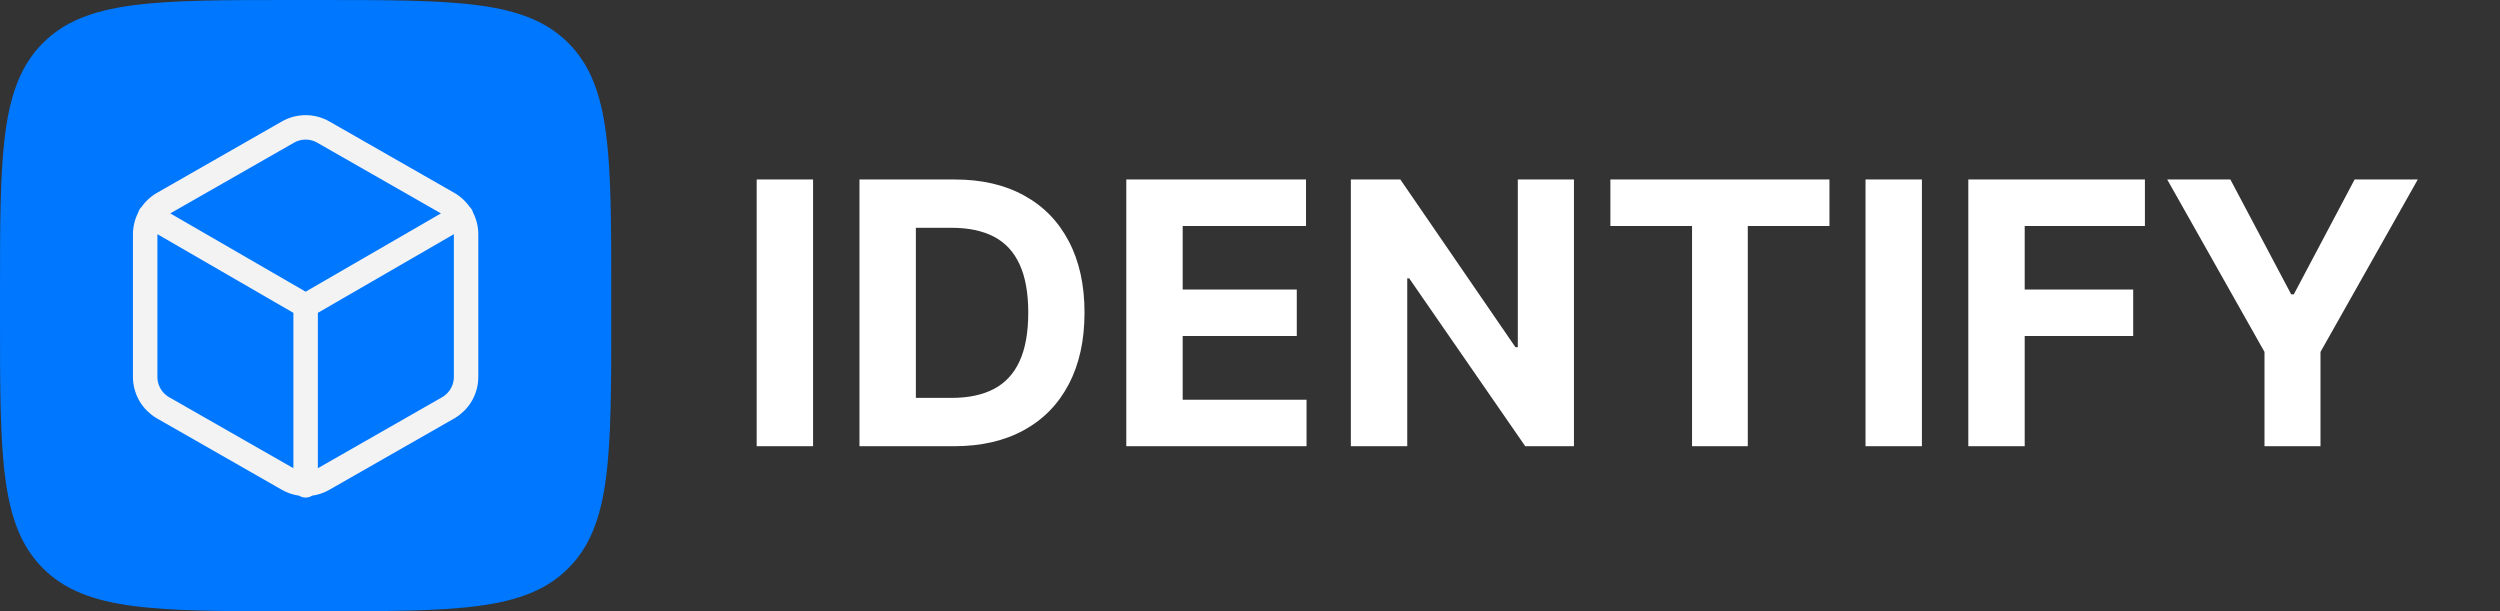 <svg width="409" height="100" viewBox="0 0 409 100" fill="none" xmlns="http://www.w3.org/2000/svg">
<rect x="0" y="0" width="409" height="100" fill="#333333" stroke="none"/>
<path d="M0 48C0 25.373 0 14.059 7.029 7.029C14.059 0 25.373 0 48 0H52C74.627 0 85.941 0 92.971 7.029C100 14.059 100 25.373 100 48V52C100 74.627 100 85.941 92.971 92.971C85.941 100 74.627 100 52 100H48C25.373 100 14.059 100 7.029 92.971C0 85.941 0 74.627 0 52V48Z" fill="#0077FF"/>
<path d="M24.538 35.3L50 50.029L75.463 35.3M50 79.4V50M76.25 61.667V38.333C76.249 37.31 75.979 36.306 75.467 35.42C74.955 34.535 74.219 33.799 73.333 33.288L52.917 21.621C52.03 21.109 51.024 20.839 50 20.839C48.976 20.839 47.97 21.109 47.083 21.621L26.667 33.288C25.781 33.799 25.045 34.535 24.533 35.42C24.021 36.306 23.751 37.31 23.75 38.333V61.667C23.751 62.69 24.021 63.694 24.533 64.58C25.045 65.466 25.781 66.201 26.667 66.713L47.083 78.379C47.97 78.891 48.976 79.161 50 79.161C51.024 79.161 52.03 78.891 52.917 78.379L73.333 66.713C74.219 66.201 74.955 65.466 75.467 64.58C75.979 63.694 76.249 62.69 76.25 61.667Z" stroke="#F3F3F3" stroke-width="4" stroke-linecap="round" stroke-linejoin="round"/>
<path d="M133.018 29.364V73H123.793V29.364H133.018ZM156.078 73H140.609V29.364H156.206C160.595 29.364 164.373 30.237 167.541 31.984C170.708 33.717 173.145 36.21 174.849 39.463C176.568 42.716 177.427 46.608 177.427 51.139C177.427 55.685 176.568 59.591 174.849 62.858C173.145 66.125 170.694 68.632 167.498 70.379C164.316 72.126 160.51 73 156.078 73ZM149.835 65.095H155.694C158.422 65.095 160.716 64.612 162.576 63.646C164.451 62.666 165.858 61.153 166.795 59.108C167.747 57.048 168.223 54.392 168.223 51.139C168.223 47.915 167.747 45.28 166.795 43.234C165.858 41.189 164.458 39.683 162.598 38.717C160.737 37.751 158.443 37.269 155.716 37.269H149.835V65.095ZM184.261 73V29.364H213.665V36.97H193.487V47.368H212.152V54.974H193.487V65.394H213.75V73H184.261ZM257.498 29.364V73H249.529L230.545 45.535H230.225V73H221V29.364H229.096L247.931 56.807H248.315V29.364H257.498ZM263.459 36.97V29.364H299.297V36.97H285.938V73H276.818V36.97H263.459ZM314.425 29.364V73H305.199V29.364H314.425ZM322.015 73V29.364H350.907V36.97H331.241V47.368H348.99V54.974H331.241V73H322.015ZM354.556 29.364H364.89L374.84 48.156H375.266L385.217 29.364H395.55L379.634 57.574V73H370.472V57.574L354.556 29.364Z" fill="white"/>
</svg>

